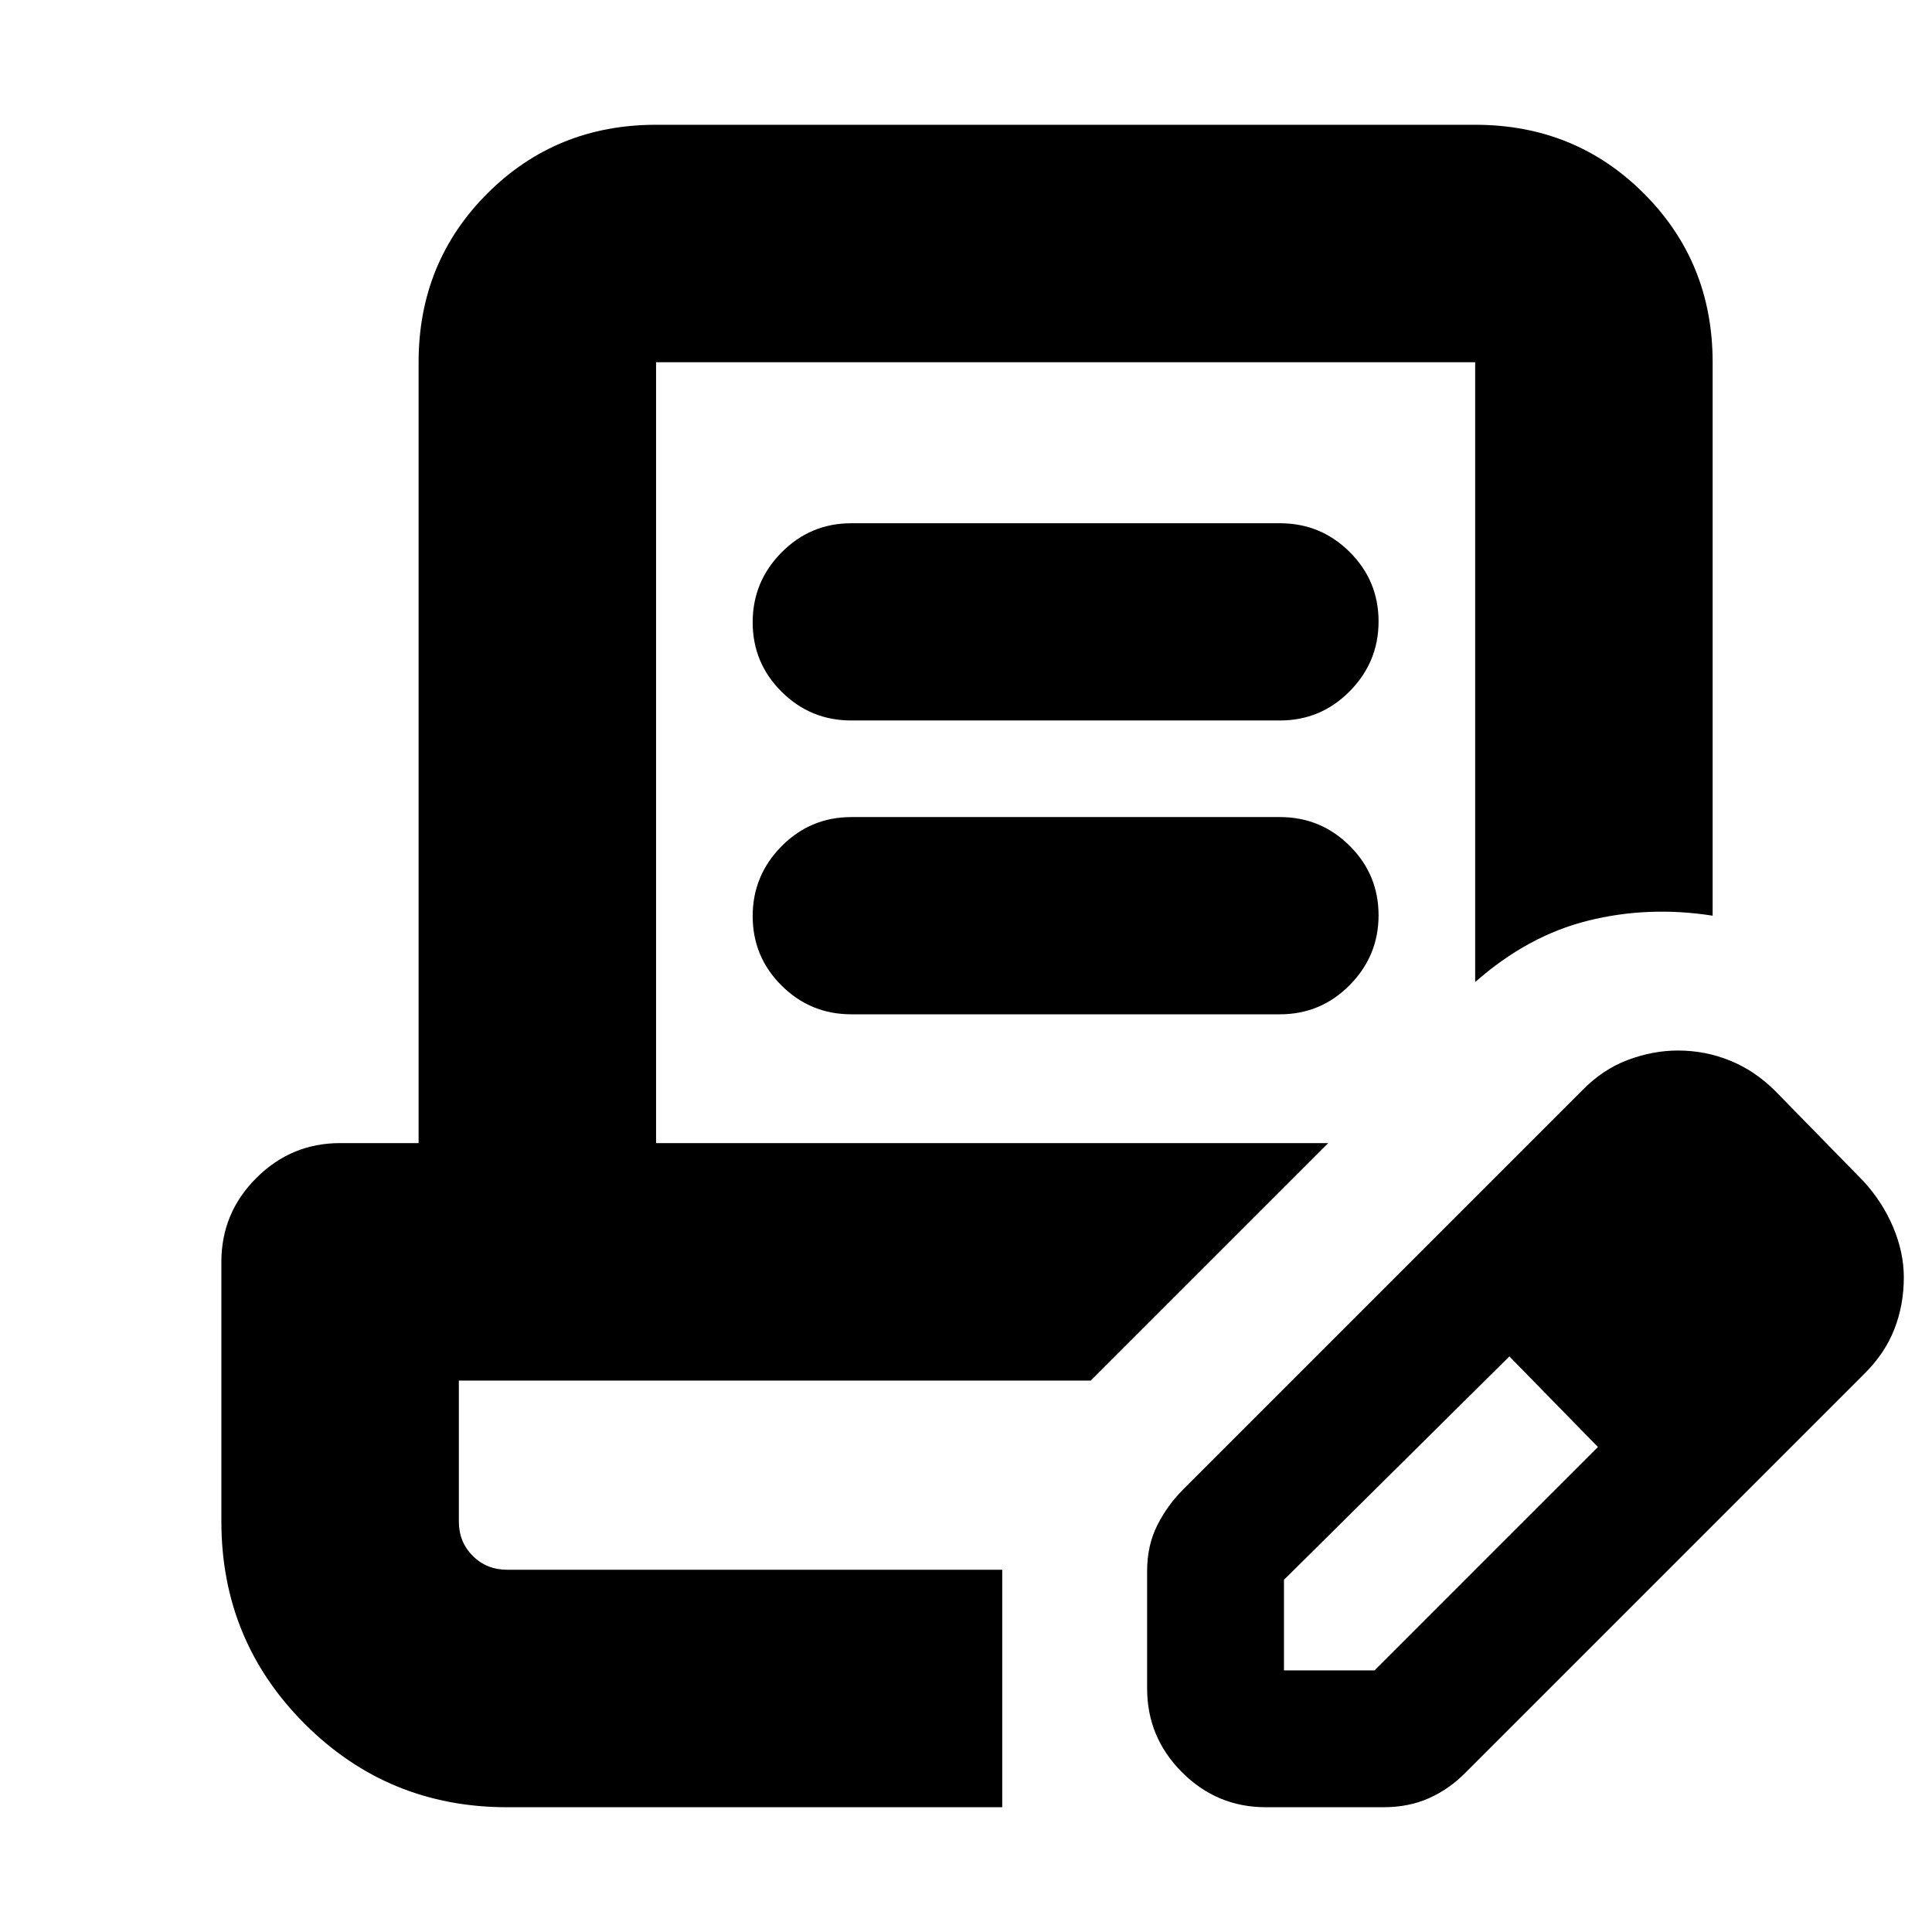 <svg xmlns="http://www.w3.org/2000/svg" height="20" viewBox="0 -960 960 960" width="20"><path d="M423-700h213q20.3 0 34.65 14.289 14.35 14.29 14.35 34.5Q685-631 670.65-616.5T636-602H423q-20.3 0-34.65-14.289-14.35-14.29-14.35-34.5Q374-671 388.35-685.5T423-700Zm0 146h213q20.3 0 34.65 14.289 14.35 14.29 14.35 34.5Q685-485 670.65-470.5T636-456H423q-20.3 0-34.65-14.289-14.35-14.29-14.35-34.5Q374-525 388.35-539.5T423-554Zm75 374H228h270Zm0 118H252q-59.167 0-100.583-41.417Q110-144.833 110-204v-129q0-24.3 17.35-41.65Q144.7-392 169-392h39v-388q0-49.7 34.15-83.85Q276.3-898 326-898h407q49.7 0 83.85 34.15Q851-829.7 851-780v275q-32-5-62 2.5T733-472v-308H326v388h334L542-274H228v70q0 10.2 6.9 17.1 6.9 6.9 17.1 6.9h246v118Zm72-59v-58.432Q570-192 575-202q5-10 13-18l198-198q10.258-10.588 22.796-15.294Q821.333-438 833.759-438q13.556 0 25.863 5 12.308 5 22.378 15l44 45q9.412 10.258 14.706 22.796Q946-337.667 946-325.241q0 13.76-4.794 25.917Q936.412-287.167 926-277L728-79q-7.857 8-17.929 12.5Q700-62 687.432-62H629q-24.3 0-41.65-17.35Q570-96.7 570-121Zm308-204-45-45 45 45ZM638-130h45l111-111-22-23-22-22-112 111v45Zm134-134-22-22 44 45-22-23Z"/></svg>